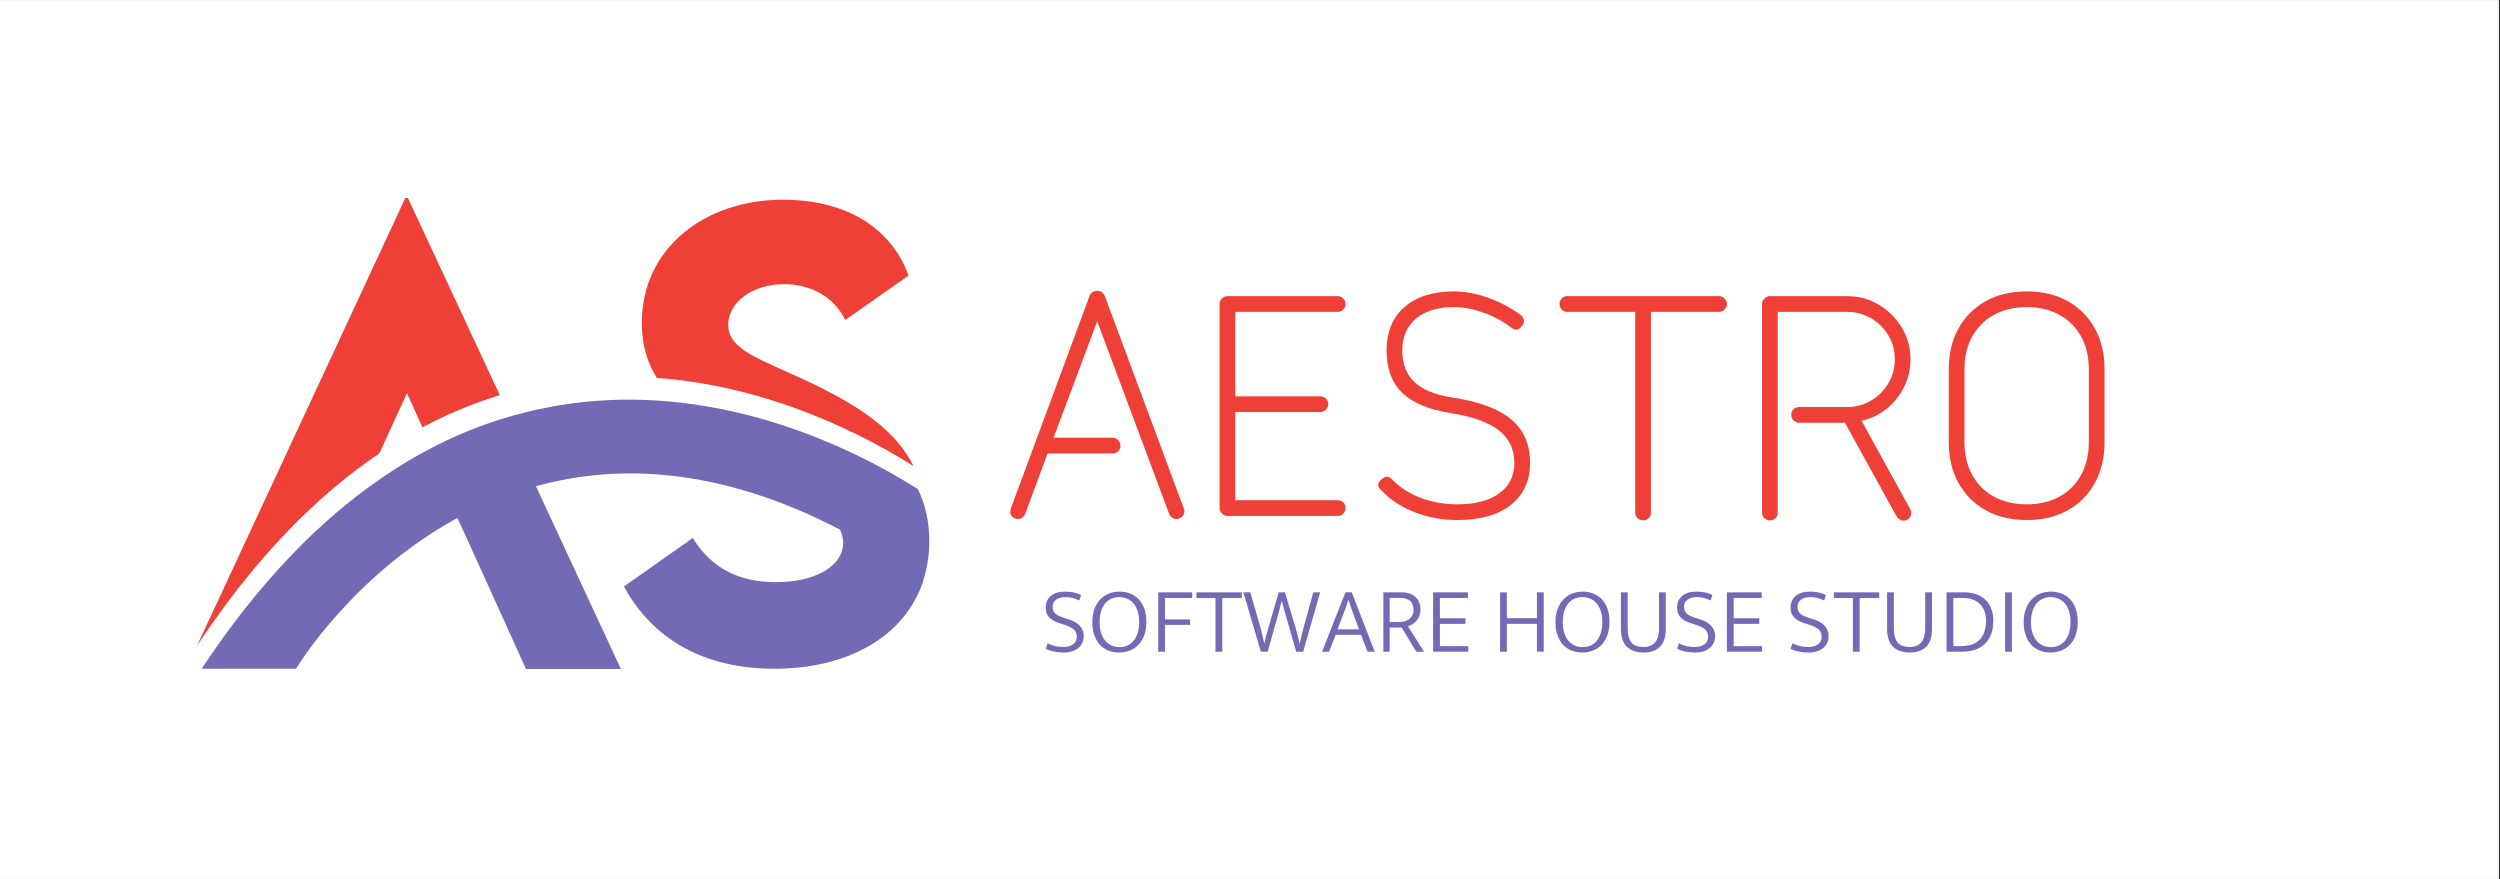 <svg xmlns="http://www.w3.org/2000/svg" xmlns:xlink="http://www.w3.org/1999/xlink" width="637" zoomAndPan="magnify" viewBox="0 0 477.75 168" height="224" preserveAspectRatio="xMidYMid meet" version="1.0"><rect x="0" y="0" width="477.75" height="168" fill="#333333" stroke="none"/><defs><g/><clipPath id="32adca3950"><path d="M 0 0.043 L 477.5 0.043 L 477.5 167.957 L 0 167.957 Z M 0 0.043 " clip-rule="nonzero"/></clipPath><clipPath id="3c42158a3e"><path d="M 37.5 37.844 L 175 37.844 L 175 124 L 37.5 124 Z M 37.5 37.844 " clip-rule="nonzero"/></clipPath><clipPath id="29fb766f84"><path d="M 38 76 L 177.75 76 L 177.75 127.844 L 38 127.844 Z M 38 76 " clip-rule="nonzero"/></clipPath></defs><g clip-path="url(#32adca3950)"><path fill="#ffffff" d="M 0 0.043 L 477.75 0.043 L 477.75 175.543 L 0 175.543 Z M 0 0.043 " fill-opacity="1" fill-rule="nonzero"/><path fill="#ffffff" d="M 0 0.043 L 477.75 0.043 L 477.75 168.043 L 0 168.043 Z M 0 0.043 " fill-opacity="1" fill-rule="nonzero"/></g><g clip-path="url(#3c42158a3e)"><path fill="#ee4036" d="M 95.508 75.504 C 90.641 77.008 85.684 79.016 80.727 81.66 L 77.773 75.141 L 72.496 86.629 C 60.676 94.605 48.852 106.461 37.664 123.375 L 77.453 37.844 L 77.953 37.844 Z M 154.711 73.043 C 145.344 68.617 139.16 66.934 139.16 62.055 C 139.16 57.812 143.707 54.305 149.848 54.305 C 154.395 54.305 159.121 56.262 161.531 61.141 L 173.629 52.66 C 169.992 42.77 160.758 38.164 149.617 38.164 C 134.613 38.164 122.652 47.508 122.652 61.688 C 122.652 65.973 123.746 69.395 125.52 72.223 C 147.574 73.816 165.762 83.48 174.582 89.09 C 171.266 82.297 164.215 77.555 154.711 73.043 Z M 154.711 73.043 " fill-opacity="1" fill-rule="nonzero"/></g><g clip-path="url(#29fb766f84)"><path fill="#726ab4" d="M 177.586 103.406 C 177.586 106.098 177.176 108.605 176.449 110.883 L 176.449 110.973 C 173.039 121.461 162.262 127.797 147.98 127.797 C 134.613 127.797 124.699 122.191 119.242 112.07 L 132.387 102.812 C 135.977 108.605 141.207 111.25 148.254 111.25 C 155.941 111.25 161.125 108.102 161.125 103.727 C 161.125 102.859 160.895 102.039 160.531 101.219 C 137.477 89.227 118.016 88.59 102.418 92.918 L 118.652 127.844 L 100.508 127.844 L 95.234 116.172 L 88.73 101.855 L 87.414 98.984 C 67.406 109.879 56.809 127.387 56.582 127.797 L 38.531 127.797 C 49.762 110.836 61.539 99.027 73.363 91.051 C 76.09 89.18 78.816 87.539 81.547 86.082 C 86.504 83.438 91.461 81.387 96.324 79.926 C 106.785 76.734 116.926 75.914 126.336 76.598 C 148.391 78.195 166.582 87.859 175.402 93.469 C 176.855 96.43 177.586 99.668 177.586 103.406 Z M 177.586 103.406 " fill-opacity="1" fill-rule="nonzero"/></g><g fill="#ee4036" fill-opacity="1"><g transform="translate(190.771, 98.594)"><g><path d="M 3.234 0.484 C 2.836 0.359 2.555 0.109 2.391 -0.266 C 2.234 -0.648 2.238 -1.039 2.406 -1.438 L 17.453 -42.062 C 17.734 -42.695 18.219 -43.016 18.906 -43.016 C 19.582 -43.016 20.062 -42.695 20.344 -42.062 L 35.453 -1.438 C 35.617 -1.039 35.609 -0.648 35.422 -0.266 C 35.242 0.109 34.957 0.359 34.562 0.484 C 34.195 0.641 33.82 0.629 33.438 0.453 C 33.062 0.273 32.797 -0.016 32.641 -0.422 L 18.906 -37.203 L 10.562 -14.938 L 21.906 -14.938 C 22.301 -14.938 22.641 -14.785 22.922 -14.484 C 23.203 -14.191 23.344 -13.82 23.344 -13.375 C 23.344 -12.977 23.203 -12.641 22.922 -12.359 C 22.641 -12.078 22.301 -11.938 21.906 -11.938 L 9.422 -11.938 L 5.156 -0.422 C 5 -0.016 4.738 0.273 4.375 0.453 C 4.02 0.629 3.641 0.641 3.234 0.484 Z M 3.234 0.484 "/></g></g></g><g fill="#ee4036" fill-opacity="1"><g transform="translate(228.563, 98.594)"><g><path d="M 6 0 C 5.602 0 5.254 -0.148 4.953 -0.453 C 4.648 -0.754 4.5 -1.102 4.5 -1.5 L 4.5 -40.5 C 4.5 -40.895 4.648 -41.242 4.953 -41.547 C 5.254 -41.848 5.602 -42 6 -42 L 27.062 -42 C 27.5 -42 27.859 -41.848 28.141 -41.547 C 28.422 -41.242 28.562 -40.895 28.562 -40.5 C 28.562 -40.102 28.422 -39.754 28.141 -39.453 C 27.859 -39.148 27.5 -39 27.062 -39 L 7.5 -39 L 7.5 -22.859 L 23.766 -22.859 C 24.16 -22.859 24.508 -22.719 24.812 -22.438 C 25.113 -22.156 25.266 -21.797 25.266 -21.359 C 25.266 -20.961 25.113 -20.613 24.812 -20.312 C 24.508 -20.008 24.16 -19.859 23.766 -19.859 L 7.5 -19.859 L 7.5 -3 L 27.062 -3 C 27.5 -3 27.859 -2.859 28.141 -2.578 C 28.422 -2.297 28.562 -1.938 28.562 -1.5 C 28.562 -1.102 28.422 -0.754 28.141 -0.453 C 27.859 -0.148 27.5 0 27.062 0 Z M 6 0 "/></g></g></g><g fill="#ee4036" fill-opacity="1"><g transform="translate(260.537, 98.594)"><g><path d="M 17.938 0.781 C 15.062 0.781 12.344 0.281 9.781 -0.719 C 7.219 -1.719 5.098 -3.117 3.422 -4.922 C 2.617 -5.598 2.641 -6.297 3.484 -7.016 C 4.203 -7.66 4.879 -7.641 5.516 -6.953 C 6.922 -5.473 8.723 -4.312 10.922 -3.469 C 13.117 -2.633 15.457 -2.219 17.938 -2.219 C 21.375 -2.219 24.051 -2.914 25.969 -4.312 C 27.895 -5.719 28.859 -7.66 28.859 -10.141 C 28.859 -12.742 27.859 -14.82 25.859 -16.375 C 23.859 -17.938 20.738 -19.039 16.5 -19.688 C 12.375 -20.363 9.332 -21.66 7.375 -23.578 C 5.414 -25.492 4.438 -28.176 4.438 -31.625 C 4.438 -35.176 5.578 -37.941 7.859 -39.922 C 10.141 -41.91 13.301 -42.906 17.344 -42.906 C 19.414 -42.906 21.57 -42.504 23.812 -41.703 C 26.062 -40.898 28.145 -39.801 30.062 -38.406 C 30.82 -37.758 30.898 -37.055 30.297 -36.297 C 29.703 -35.492 29.023 -35.395 28.266 -36 C 26.617 -37.238 24.828 -38.195 22.891 -38.875 C 20.953 -39.562 19.102 -39.906 17.344 -39.906 C 14.219 -39.906 11.785 -39.172 10.047 -37.703 C 8.305 -36.242 7.438 -34.219 7.438 -31.625 C 7.438 -29.062 8.207 -27.051 9.75 -25.594 C 11.289 -24.133 13.703 -23.145 16.984 -22.625 C 22.098 -21.863 25.852 -20.473 28.25 -18.453 C 30.656 -16.43 31.859 -13.66 31.859 -10.141 C 31.859 -6.742 30.641 -4.07 28.203 -2.125 C 25.766 -0.188 22.344 0.781 17.938 0.781 Z M 17.938 0.781 "/></g></g></g><g fill="#ee4036" fill-opacity="1"><g transform="translate(295.75, 98.594)"><g><path d="M 18.297 0.844 C 17.859 0.844 17.488 0.703 17.188 0.422 C 16.883 0.141 16.734 -0.195 16.734 -0.594 L 16.734 -39 L 3.719 -39 C 3.32 -39 2.984 -39.148 2.703 -39.453 C 2.422 -39.754 2.281 -40.102 2.281 -40.5 C 2.281 -40.895 2.422 -41.242 2.703 -41.547 C 2.984 -41.848 3.32 -42 3.719 -42 L 32.766 -42 C 33.16 -42 33.508 -41.848 33.812 -41.547 C 34.113 -41.242 34.266 -40.895 34.266 -40.5 C 34.266 -40.102 34.113 -39.754 33.812 -39.453 C 33.508 -39.148 33.16 -39 32.766 -39 L 19.734 -39 L 19.734 -0.594 C 19.734 -0.195 19.594 0.141 19.312 0.422 C 19.039 0.703 18.703 0.844 18.297 0.844 Z M 18.297 0.844 "/></g></g></g><g fill="#ee4036" fill-opacity="1"><g transform="translate(332.223, 98.594)"><g><path d="M 6 0.844 C 5.602 0.844 5.254 0.703 4.953 0.422 C 4.648 0.141 4.5 -0.195 4.5 -0.594 L 4.5 -40.5 C 4.5 -40.895 4.648 -41.242 4.953 -41.547 C 5.254 -41.848 5.602 -42 6 -42 L 20.766 -42 C 23.004 -42 25.031 -41.445 26.844 -40.344 C 28.664 -39.25 30.125 -37.789 31.219 -35.969 C 32.32 -34.145 32.875 -32.133 32.875 -29.938 C 32.875 -28.062 32.461 -26.301 31.641 -24.656 C 30.828 -23.02 29.719 -21.629 28.312 -20.484 C 26.914 -19.348 25.316 -18.582 23.516 -18.188 L 32.812 -1.312 C 33.02 -0.914 33.062 -0.523 32.938 -0.141 C 32.82 0.234 32.602 0.52 32.281 0.719 C 31.883 0.914 31.492 0.953 31.109 0.828 C 30.734 0.711 30.441 0.477 30.234 0.125 L 20.344 -17.812 L 11.578 -17.812 C 11.18 -17.812 10.832 -17.961 10.531 -18.266 C 10.227 -18.566 10.078 -18.914 10.078 -19.312 C 10.078 -19.758 10.227 -20.117 10.531 -20.391 C 10.832 -20.672 11.18 -20.812 11.578 -20.812 L 20.766 -20.812 C 22.441 -20.812 23.969 -21.223 25.344 -22.047 C 26.727 -22.867 27.828 -23.969 28.641 -25.344 C 29.461 -26.727 29.875 -28.258 29.875 -29.938 C 29.875 -31.613 29.461 -33.133 28.641 -34.5 C 27.828 -35.863 26.727 -36.953 25.344 -37.766 C 23.969 -38.586 22.441 -39 20.766 -39 L 7.5 -39 L 7.5 -0.594 C 7.5 -0.195 7.359 0.141 7.078 0.422 C 6.797 0.703 6.438 0.844 6 0.844 Z M 6 0.844 "/></g></g></g><g fill="#ee4036" fill-opacity="1"><g transform="translate(368.456, 98.594)"><g><path d="M 18.844 0.781 C 15.844 0.781 13.234 0.16 11.016 -1.078 C 8.797 -2.316 7.062 -4.055 5.812 -6.297 C 4.57 -8.535 3.953 -11.133 3.953 -14.094 L 3.953 -28.016 C 3.953 -31.016 4.57 -33.625 5.812 -35.844 C 7.062 -38.07 8.797 -39.805 11.016 -41.047 C 13.234 -42.285 15.844 -42.906 18.844 -42.906 C 21.844 -42.906 24.453 -42.285 26.672 -41.047 C 28.891 -39.805 30.617 -38.07 31.859 -35.844 C 33.098 -33.625 33.719 -31.016 33.719 -28.016 L 33.719 -14.094 C 33.719 -11.133 33.098 -8.535 31.859 -6.297 C 30.617 -4.055 28.891 -2.316 26.672 -1.078 C 24.453 0.16 21.844 0.781 18.844 0.781 Z M 18.844 -2.219 C 21.238 -2.219 23.328 -2.707 25.109 -3.688 C 26.891 -4.664 28.27 -6.055 29.25 -7.859 C 30.227 -9.66 30.719 -11.738 30.719 -14.094 L 30.719 -28.016 C 30.719 -30.422 30.227 -32.508 29.25 -34.281 C 28.27 -36.062 26.891 -37.441 25.109 -38.422 C 23.328 -39.41 21.238 -39.906 18.844 -39.906 C 16.438 -39.906 14.344 -39.41 12.562 -38.422 C 10.789 -37.441 9.41 -36.062 8.422 -34.281 C 7.441 -32.508 6.953 -30.422 6.953 -28.016 L 6.953 -14.094 C 6.953 -11.738 7.441 -9.66 8.422 -7.859 C 9.41 -6.055 10.789 -4.664 12.562 -3.688 C 14.344 -2.707 16.438 -2.219 18.844 -2.219 Z M 18.844 -2.219 "/></g></g></g><g fill="#726ab4" fill-opacity="1"><g transform="translate(199.023, 124.544)"><g><path d="M 4.516 -11.484 C 5.055 -11.484 5.578 -11.438 6.078 -11.344 C 6.578 -11.25 7.07 -11.086 7.562 -10.859 L 7.234 -9.797 C 6.723 -10.035 6.258 -10.203 5.844 -10.297 C 5.426 -10.391 5.004 -10.438 4.578 -10.438 C 3.836 -10.438 3.242 -10.27 2.797 -9.938 C 2.359 -9.613 2.141 -9.148 2.141 -8.547 C 2.141 -8.023 2.305 -7.609 2.641 -7.297 C 2.984 -6.992 3.508 -6.727 4.219 -6.5 L 5.422 -6.109 C 6.336 -5.797 7.008 -5.367 7.438 -4.828 C 7.863 -4.297 8.078 -3.688 8.078 -3 C 8.078 -2.508 7.984 -2.066 7.797 -1.672 C 7.617 -1.285 7.359 -0.957 7.016 -0.688 C 6.68 -0.414 6.281 -0.207 5.812 -0.062 C 5.344 0.082 4.828 0.156 4.266 0.156 C 3.691 0.156 3.117 0.102 2.547 0 C 1.973 -0.102 1.398 -0.289 0.828 -0.562 L 1.172 -1.625 C 1.672 -1.363 2.164 -1.176 2.656 -1.062 C 3.145 -0.957 3.656 -0.906 4.188 -0.906 C 4.926 -0.906 5.535 -1.066 6.016 -1.391 C 6.504 -1.711 6.75 -2.207 6.75 -2.875 C 6.75 -3.113 6.711 -3.336 6.641 -3.547 C 6.578 -3.766 6.461 -3.961 6.297 -4.141 C 6.129 -4.316 5.898 -4.484 5.609 -4.641 C 5.328 -4.805 4.961 -4.961 4.516 -5.109 L 3.344 -5.484 C 2.594 -5.723 1.984 -6.07 1.516 -6.531 C 1.047 -7 0.812 -7.617 0.812 -8.391 C 0.812 -9.336 1.129 -10.086 1.766 -10.641 C 2.398 -11.203 3.316 -11.484 4.516 -11.484 Z M 4.516 -11.484 "/></g></g></g><g fill="#726ab4" fill-opacity="1"><g transform="translate(207.915, 124.544)"><g><path d="M 6.031 -11.484 C 6.75 -11.484 7.422 -11.363 8.047 -11.125 C 8.68 -10.883 9.227 -10.52 9.688 -10.031 C 10.145 -9.551 10.504 -8.945 10.766 -8.219 C 11.023 -7.488 11.156 -6.641 11.156 -5.672 C 11.156 -4.723 11.02 -3.883 10.75 -3.156 C 10.477 -2.426 10.109 -1.816 9.641 -1.328 C 9.18 -0.836 8.629 -0.469 7.984 -0.219 C 7.348 0.031 6.672 0.156 5.953 0.156 C 5.234 0.156 4.555 0.035 3.922 -0.203 C 3.297 -0.453 2.754 -0.816 2.297 -1.297 C 1.848 -1.785 1.488 -2.395 1.219 -3.125 C 0.957 -3.852 0.828 -4.703 0.828 -5.672 C 0.828 -6.617 0.961 -7.453 1.234 -8.172 C 1.504 -8.891 1.875 -9.492 2.344 -9.984 C 2.812 -10.484 3.359 -10.859 3.984 -11.109 C 4.617 -11.359 5.301 -11.484 6.031 -11.484 Z M 2.219 -5.672 C 2.219 -4.859 2.316 -4.148 2.516 -3.547 C 2.723 -2.941 3 -2.441 3.344 -2.047 C 3.695 -1.648 4.102 -1.352 4.562 -1.156 C 5.02 -0.969 5.508 -0.875 6.031 -0.875 C 6.539 -0.875 7.02 -0.969 7.469 -1.156 C 7.926 -1.352 8.328 -1.648 8.672 -2.047 C 9.016 -2.441 9.285 -2.941 9.484 -3.547 C 9.68 -4.148 9.781 -4.859 9.781 -5.672 C 9.781 -6.492 9.676 -7.207 9.469 -7.812 C 9.258 -8.426 8.984 -8.922 8.641 -9.297 C 8.297 -9.68 7.891 -9.969 7.422 -10.156 C 6.961 -10.344 6.473 -10.438 5.953 -10.438 C 5.441 -10.438 4.957 -10.336 4.5 -10.141 C 4.051 -9.953 3.656 -9.66 3.312 -9.266 C 2.977 -8.867 2.711 -8.367 2.516 -7.766 C 2.316 -7.172 2.219 -6.473 2.219 -5.672 Z M 2.219 -5.672 "/></g></g></g><g fill="#726ab4" fill-opacity="1"><g transform="translate(219.903, 124.544)"><g><path d="M 7.922 -11.344 L 7.922 -10.281 L 2.734 -10.281 L 2.734 -6.172 L 7.531 -6.172 L 7.531 -5.125 L 2.734 -5.125 L 2.734 0 L 1.438 0 L 1.438 -11.344 Z M 7.922 -11.344 "/></g></g></g><g fill="#726ab4" fill-opacity="1"><g transform="translate(228.453, 124.544)"><g><path d="M 8.859 -11.344 L 8.859 -10.266 L 5.125 -10.266 L 5.125 0 L 3.828 0 L 3.828 -10.266 L 0.188 -10.266 L 0.188 -11.344 Z M 8.859 -11.344 "/></g></g></g><g fill="#726ab4" fill-opacity="1"><g transform="translate(237.471, 124.544)"><g><path d="M 1.469 -11.344 L 3.391 -4.656 C 3.516 -4.219 3.645 -3.711 3.781 -3.141 C 3.914 -2.578 4.031 -2.047 4.125 -1.547 L 4.156 -1.547 C 4.25 -2.047 4.367 -2.578 4.516 -3.141 C 4.66 -3.703 4.801 -4.207 4.938 -4.656 L 6.891 -11.344 L 8.078 -11.344 L 10.094 -4.656 C 10.227 -4.207 10.363 -3.707 10.5 -3.156 C 10.633 -2.602 10.766 -2.066 10.891 -1.547 L 10.922 -1.547 C 11.016 -2.078 11.129 -2.617 11.266 -3.172 C 11.398 -3.723 11.531 -4.219 11.656 -4.656 L 13.5 -11.344 L 14.812 -11.344 L 11.562 0 L 10.234 0 L 8.281 -6.797 C 8.145 -7.305 8.004 -7.801 7.859 -8.281 C 7.723 -8.758 7.598 -9.227 7.484 -9.688 L 7.453 -9.688 C 7.359 -9.281 7.254 -8.879 7.141 -8.484 C 7.035 -8.086 6.93 -7.691 6.828 -7.297 L 4.781 0 L 3.484 0 L 0.141 -11.344 Z M 1.469 -11.344 "/></g></g></g><g fill="#726ab4" fill-opacity="1"><g transform="translate(252.429, 124.544)"><g><path d="M 3.172 -4.281 L 7.266 -4.281 L 6.375 -6.719 C 6.219 -7.133 6.047 -7.609 5.859 -8.141 C 5.672 -8.68 5.477 -9.27 5.281 -9.906 L 5.234 -9.906 C 5.141 -9.594 5.047 -9.297 4.953 -9.016 C 4.859 -8.742 4.766 -8.477 4.672 -8.219 C 4.578 -7.969 4.484 -7.719 4.391 -7.469 C 4.305 -7.227 4.211 -6.977 4.109 -6.719 Z M 4.688 -11.344 L 5.891 -11.344 L 10.281 0 L 8.906 0 L 7.672 -3.234 L 2.812 -3.234 L 1.562 0 L 0.219 0 Z M 4.688 -11.344 "/></g></g></g><g fill="#726ab4" fill-opacity="1"><g transform="translate(262.923, 124.544)"><g><path d="M 1.438 -11.344 L 4.938 -11.344 C 5.52 -11.344 6.035 -11.258 6.484 -11.094 C 6.93 -10.938 7.305 -10.711 7.609 -10.422 C 7.91 -10.129 8.141 -9.781 8.297 -9.375 C 8.453 -8.977 8.531 -8.539 8.531 -8.062 C 8.531 -7.633 8.461 -7.242 8.328 -6.891 C 8.203 -6.535 8.023 -6.223 7.797 -5.953 C 7.578 -5.691 7.32 -5.469 7.031 -5.281 C 6.75 -5.102 6.453 -4.961 6.141 -4.859 L 9.219 0 L 7.734 0 L 4.938 -4.625 L 2.641 -4.625 L 2.641 0 L 1.438 0 Z M 2.641 -5.672 L 4.375 -5.672 C 4.77 -5.672 5.141 -5.711 5.484 -5.797 C 5.828 -5.891 6.125 -6.031 6.375 -6.219 C 6.625 -6.414 6.82 -6.66 6.969 -6.953 C 7.113 -7.242 7.188 -7.598 7.188 -8.016 C 7.188 -8.805 6.957 -9.383 6.5 -9.75 C 6.051 -10.113 5.391 -10.297 4.516 -10.297 L 2.641 -10.297 Z M 2.641 -5.672 "/></g></g></g><g fill="#726ab4" fill-opacity="1"><g transform="translate(272.427, 124.544)"><g><path d="M 1.438 -11.344 L 8.094 -11.344 L 8.094 -10.281 L 2.734 -10.281 L 2.734 -6.391 L 7.625 -6.391 L 7.625 -5.328 L 2.734 -5.328 L 2.734 -1.062 L 8.156 -1.062 L 8.156 0 L 1.438 0 Z M 1.438 -11.344 "/></g></g></g><g fill="#726ab4" fill-opacity="1"><g transform="translate(281.319, 124.544)"><g/></g></g><g fill="#726ab4" fill-opacity="1"><g transform="translate(285.225, 124.544)"><g><path d="M 1.438 0 L 1.438 -11.344 L 2.734 -11.344 L 2.734 -6.406 L 8.484 -6.406 L 8.484 -11.344 L 9.781 -11.344 L 9.781 0 L 8.484 0 L 8.484 -5.328 L 2.734 -5.328 L 2.734 0 Z M 1.438 0 "/></g></g></g><g fill="#726ab4" fill-opacity="1"><g transform="translate(296.421, 124.544)"><g><path d="M 6.031 -11.484 C 6.75 -11.484 7.422 -11.363 8.047 -11.125 C 8.68 -10.883 9.227 -10.52 9.688 -10.031 C 10.145 -9.551 10.504 -8.945 10.766 -8.219 C 11.023 -7.488 11.156 -6.641 11.156 -5.672 C 11.156 -4.723 11.02 -3.883 10.75 -3.156 C 10.477 -2.426 10.109 -1.816 9.641 -1.328 C 9.18 -0.836 8.629 -0.469 7.984 -0.219 C 7.348 0.031 6.672 0.156 5.953 0.156 C 5.234 0.156 4.555 0.035 3.922 -0.203 C 3.297 -0.453 2.754 -0.816 2.297 -1.297 C 1.848 -1.785 1.488 -2.395 1.219 -3.125 C 0.957 -3.852 0.828 -4.703 0.828 -5.672 C 0.828 -6.617 0.961 -7.453 1.234 -8.172 C 1.504 -8.891 1.875 -9.492 2.344 -9.984 C 2.812 -10.484 3.359 -10.859 3.984 -11.109 C 4.617 -11.359 5.301 -11.484 6.031 -11.484 Z M 2.219 -5.672 C 2.219 -4.859 2.316 -4.148 2.516 -3.547 C 2.723 -2.941 3 -2.441 3.344 -2.047 C 3.695 -1.648 4.102 -1.352 4.562 -1.156 C 5.02 -0.969 5.508 -0.875 6.031 -0.875 C 6.539 -0.875 7.02 -0.969 7.469 -1.156 C 7.926 -1.352 8.328 -1.648 8.672 -2.047 C 9.016 -2.441 9.285 -2.941 9.484 -3.547 C 9.68 -4.148 9.781 -4.859 9.781 -5.672 C 9.781 -6.492 9.676 -7.207 9.469 -7.812 C 9.258 -8.426 8.984 -8.922 8.641 -9.297 C 8.297 -9.68 7.891 -9.969 7.422 -10.156 C 6.961 -10.344 6.473 -10.438 5.953 -10.438 C 5.441 -10.438 4.957 -10.336 4.5 -10.141 C 4.051 -9.953 3.656 -9.66 3.312 -9.266 C 2.977 -8.867 2.711 -8.367 2.516 -7.766 C 2.316 -7.172 2.219 -6.473 2.219 -5.672 Z M 2.219 -5.672 "/></g></g></g><g fill="#726ab4" fill-opacity="1"><g transform="translate(308.409, 124.544)"><g><path d="M 1.344 -11.344 L 2.641 -11.344 L 2.641 -4.547 C 2.641 -3.234 2.883 -2.297 3.375 -1.734 C 3.863 -1.18 4.633 -0.906 5.688 -0.906 C 6.207 -0.906 6.648 -0.988 7.016 -1.156 C 7.391 -1.32 7.691 -1.551 7.922 -1.844 C 8.16 -2.145 8.336 -2.504 8.453 -2.922 C 8.566 -3.348 8.625 -3.82 8.625 -4.344 L 8.625 -11.344 L 9.922 -11.344 L 9.922 -4.391 C 9.922 -2.828 9.551 -1.676 8.812 -0.938 C 8.07 -0.207 7.031 0.156 5.688 0.156 C 4.332 0.156 3.27 -0.207 2.5 -0.938 C 1.727 -1.676 1.344 -2.859 1.344 -4.484 Z M 1.344 -11.344 "/></g></g></g><g fill="#726ab4" fill-opacity="1"><g transform="translate(319.677, 124.544)"><g><path d="M 4.516 -11.484 C 5.055 -11.484 5.578 -11.438 6.078 -11.344 C 6.578 -11.25 7.07 -11.086 7.562 -10.859 L 7.234 -9.797 C 6.723 -10.035 6.258 -10.203 5.844 -10.297 C 5.426 -10.391 5.004 -10.438 4.578 -10.438 C 3.836 -10.438 3.242 -10.27 2.797 -9.938 C 2.359 -9.613 2.141 -9.148 2.141 -8.547 C 2.141 -8.023 2.305 -7.609 2.641 -7.297 C 2.984 -6.992 3.508 -6.727 4.219 -6.5 L 5.422 -6.109 C 6.336 -5.797 7.008 -5.367 7.438 -4.828 C 7.863 -4.297 8.078 -3.688 8.078 -3 C 8.078 -2.508 7.984 -2.066 7.797 -1.672 C 7.617 -1.285 7.359 -0.957 7.016 -0.688 C 6.68 -0.414 6.281 -0.207 5.812 -0.062 C 5.344 0.082 4.828 0.156 4.266 0.156 C 3.691 0.156 3.117 0.102 2.547 0 C 1.973 -0.102 1.398 -0.289 0.828 -0.562 L 1.172 -1.625 C 1.672 -1.363 2.164 -1.176 2.656 -1.062 C 3.145 -0.957 3.656 -0.906 4.188 -0.906 C 4.926 -0.906 5.535 -1.066 6.016 -1.391 C 6.504 -1.711 6.75 -2.207 6.75 -2.875 C 6.75 -3.113 6.711 -3.336 6.641 -3.547 C 6.578 -3.766 6.461 -3.961 6.297 -4.141 C 6.129 -4.316 5.898 -4.484 5.609 -4.641 C 5.328 -4.805 4.961 -4.961 4.516 -5.109 L 3.344 -5.484 C 2.594 -5.723 1.984 -6.07 1.516 -6.531 C 1.047 -7 0.812 -7.617 0.812 -8.391 C 0.812 -9.336 1.129 -10.086 1.766 -10.641 C 2.398 -11.203 3.316 -11.484 4.516 -11.484 Z M 4.516 -11.484 "/></g></g></g><g fill="#726ab4" fill-opacity="1"><g transform="translate(328.569, 124.544)"><g><path d="M 1.438 -11.344 L 8.094 -11.344 L 8.094 -10.281 L 2.734 -10.281 L 2.734 -6.391 L 7.625 -6.391 L 7.625 -5.328 L 2.734 -5.328 L 2.734 -1.062 L 8.156 -1.062 L 8.156 0 L 1.438 0 Z M 1.438 -11.344 "/></g></g></g><g fill="#726ab4" fill-opacity="1"><g transform="translate(337.461, 124.544)"><g/></g></g><g fill="#726ab4" fill-opacity="1"><g transform="translate(341.367, 124.544)"><g><path d="M 4.516 -11.484 C 5.055 -11.484 5.578 -11.438 6.078 -11.344 C 6.578 -11.25 7.07 -11.086 7.562 -10.859 L 7.234 -9.797 C 6.723 -10.035 6.258 -10.203 5.844 -10.297 C 5.426 -10.391 5.004 -10.438 4.578 -10.438 C 3.836 -10.438 3.242 -10.27 2.797 -9.938 C 2.359 -9.613 2.141 -9.148 2.141 -8.547 C 2.141 -8.023 2.305 -7.609 2.641 -7.297 C 2.984 -6.992 3.508 -6.727 4.219 -6.5 L 5.422 -6.109 C 6.336 -5.797 7.008 -5.367 7.438 -4.828 C 7.863 -4.297 8.078 -3.688 8.078 -3 C 8.078 -2.508 7.984 -2.066 7.797 -1.672 C 7.617 -1.285 7.359 -0.957 7.016 -0.688 C 6.68 -0.414 6.281 -0.207 5.812 -0.062 C 5.344 0.082 4.828 0.156 4.266 0.156 C 3.691 0.156 3.117 0.102 2.547 0 C 1.973 -0.102 1.398 -0.289 0.828 -0.562 L 1.172 -1.625 C 1.672 -1.363 2.164 -1.176 2.656 -1.062 C 3.145 -0.957 3.656 -0.906 4.188 -0.906 C 4.926 -0.906 5.535 -1.066 6.016 -1.391 C 6.504 -1.711 6.75 -2.207 6.75 -2.875 C 6.75 -3.113 6.711 -3.336 6.641 -3.547 C 6.578 -3.766 6.461 -3.961 6.297 -4.141 C 6.129 -4.316 5.898 -4.484 5.609 -4.641 C 5.328 -4.805 4.961 -4.961 4.516 -5.109 L 3.344 -5.484 C 2.594 -5.723 1.984 -6.07 1.516 -6.531 C 1.047 -7 0.812 -7.617 0.812 -8.391 C 0.812 -9.336 1.129 -10.086 1.766 -10.641 C 2.398 -11.203 3.316 -11.484 4.516 -11.484 Z M 4.516 -11.484 "/></g></g></g><g fill="#726ab4" fill-opacity="1"><g transform="translate(350.259, 124.544)"><g><path d="M 8.859 -11.344 L 8.859 -10.266 L 5.125 -10.266 L 5.125 0 L 3.828 0 L 3.828 -10.266 L 0.188 -10.266 L 0.188 -11.344 Z M 8.859 -11.344 "/></g></g></g><g fill="#726ab4" fill-opacity="1"><g transform="translate(359.277, 124.544)"><g><path d="M 1.344 -11.344 L 2.641 -11.344 L 2.641 -4.547 C 2.641 -3.234 2.883 -2.297 3.375 -1.734 C 3.863 -1.18 4.633 -0.906 5.688 -0.906 C 6.207 -0.906 6.648 -0.988 7.016 -1.156 C 7.391 -1.32 7.691 -1.551 7.922 -1.844 C 8.16 -2.145 8.336 -2.504 8.453 -2.922 C 8.566 -3.348 8.625 -3.82 8.625 -4.344 L 8.625 -11.344 L 9.922 -11.344 L 9.922 -4.391 C 9.922 -2.828 9.551 -1.676 8.812 -0.938 C 8.07 -0.207 7.031 0.156 5.688 0.156 C 4.332 0.156 3.27 -0.207 2.5 -0.938 C 1.727 -1.676 1.344 -2.859 1.344 -4.484 Z M 1.344 -11.344 "/></g></g></g><g fill="#726ab4" fill-opacity="1"><g transform="translate(370.545, 124.544)"><g><path d="M 4.953 -11.344 C 5.723 -11.344 6.438 -11.227 7.094 -11 C 7.758 -10.77 8.332 -10.43 8.812 -9.984 C 9.301 -9.535 9.68 -8.969 9.953 -8.281 C 10.234 -7.602 10.375 -6.816 10.375 -5.922 C 10.375 -4.828 10.207 -3.898 9.875 -3.141 C 9.551 -2.391 9.113 -1.781 8.562 -1.312 C 8.008 -0.844 7.367 -0.504 6.641 -0.297 C 5.91 -0.098 5.133 0 4.312 0 L 1.438 0 L 1.438 -11.344 Z M 2.734 -1.062 L 4.156 -1.062 C 4.758 -1.062 5.348 -1.129 5.922 -1.266 C 6.492 -1.398 7.008 -1.648 7.469 -2.016 C 7.926 -2.391 8.289 -2.891 8.562 -3.516 C 8.844 -4.148 8.984 -4.953 8.984 -5.922 C 8.984 -6.617 8.879 -7.238 8.672 -7.781 C 8.461 -8.32 8.164 -8.773 7.781 -9.141 C 7.406 -9.516 6.945 -9.797 6.406 -9.984 C 5.863 -10.18 5.27 -10.281 4.625 -10.281 L 2.734 -10.281 Z M 2.734 -1.062 "/></g></g></g><g fill="#726ab4" fill-opacity="1"><g transform="translate(381.741, 124.544)"><g><path d="M 2.734 -11.344 L 2.734 0 L 1.438 0 L 1.438 -11.344 Z M 2.734 -11.344 "/></g></g></g><g fill="#726ab4" fill-opacity="1"><g transform="translate(385.899, 124.544)"><g><path d="M 6.031 -11.484 C 6.75 -11.484 7.422 -11.363 8.047 -11.125 C 8.68 -10.883 9.227 -10.52 9.688 -10.031 C 10.145 -9.551 10.504 -8.945 10.766 -8.219 C 11.023 -7.488 11.156 -6.641 11.156 -5.672 C 11.156 -4.723 11.02 -3.883 10.75 -3.156 C 10.477 -2.426 10.109 -1.816 9.641 -1.328 C 9.18 -0.836 8.629 -0.469 7.984 -0.219 C 7.348 0.031 6.672 0.156 5.953 0.156 C 5.234 0.156 4.555 0.035 3.922 -0.203 C 3.297 -0.453 2.754 -0.816 2.297 -1.297 C 1.848 -1.785 1.488 -2.395 1.219 -3.125 C 0.957 -3.852 0.828 -4.703 0.828 -5.672 C 0.828 -6.617 0.961 -7.453 1.234 -8.172 C 1.504 -8.891 1.875 -9.492 2.344 -9.984 C 2.812 -10.484 3.359 -10.859 3.984 -11.109 C 4.617 -11.359 5.301 -11.484 6.031 -11.484 Z M 2.219 -5.672 C 2.219 -4.859 2.316 -4.148 2.516 -3.547 C 2.723 -2.941 3 -2.441 3.344 -2.047 C 3.695 -1.648 4.102 -1.352 4.562 -1.156 C 5.02 -0.969 5.508 -0.875 6.031 -0.875 C 6.539 -0.875 7.02 -0.969 7.469 -1.156 C 7.926 -1.352 8.328 -1.648 8.672 -2.047 C 9.016 -2.441 9.285 -2.941 9.484 -3.547 C 9.68 -4.148 9.781 -4.859 9.781 -5.672 C 9.781 -6.492 9.676 -7.207 9.469 -7.812 C 9.258 -8.426 8.984 -8.922 8.641 -9.297 C 8.297 -9.68 7.891 -9.969 7.422 -10.156 C 6.961 -10.344 6.473 -10.438 5.953 -10.438 C 5.441 -10.438 4.957 -10.336 4.5 -10.141 C 4.051 -9.953 3.656 -9.66 3.312 -9.266 C 2.977 -8.867 2.711 -8.367 2.516 -7.766 C 2.316 -7.172 2.219 -6.473 2.219 -5.672 Z M 2.219 -5.672 "/></g></g></g></svg>